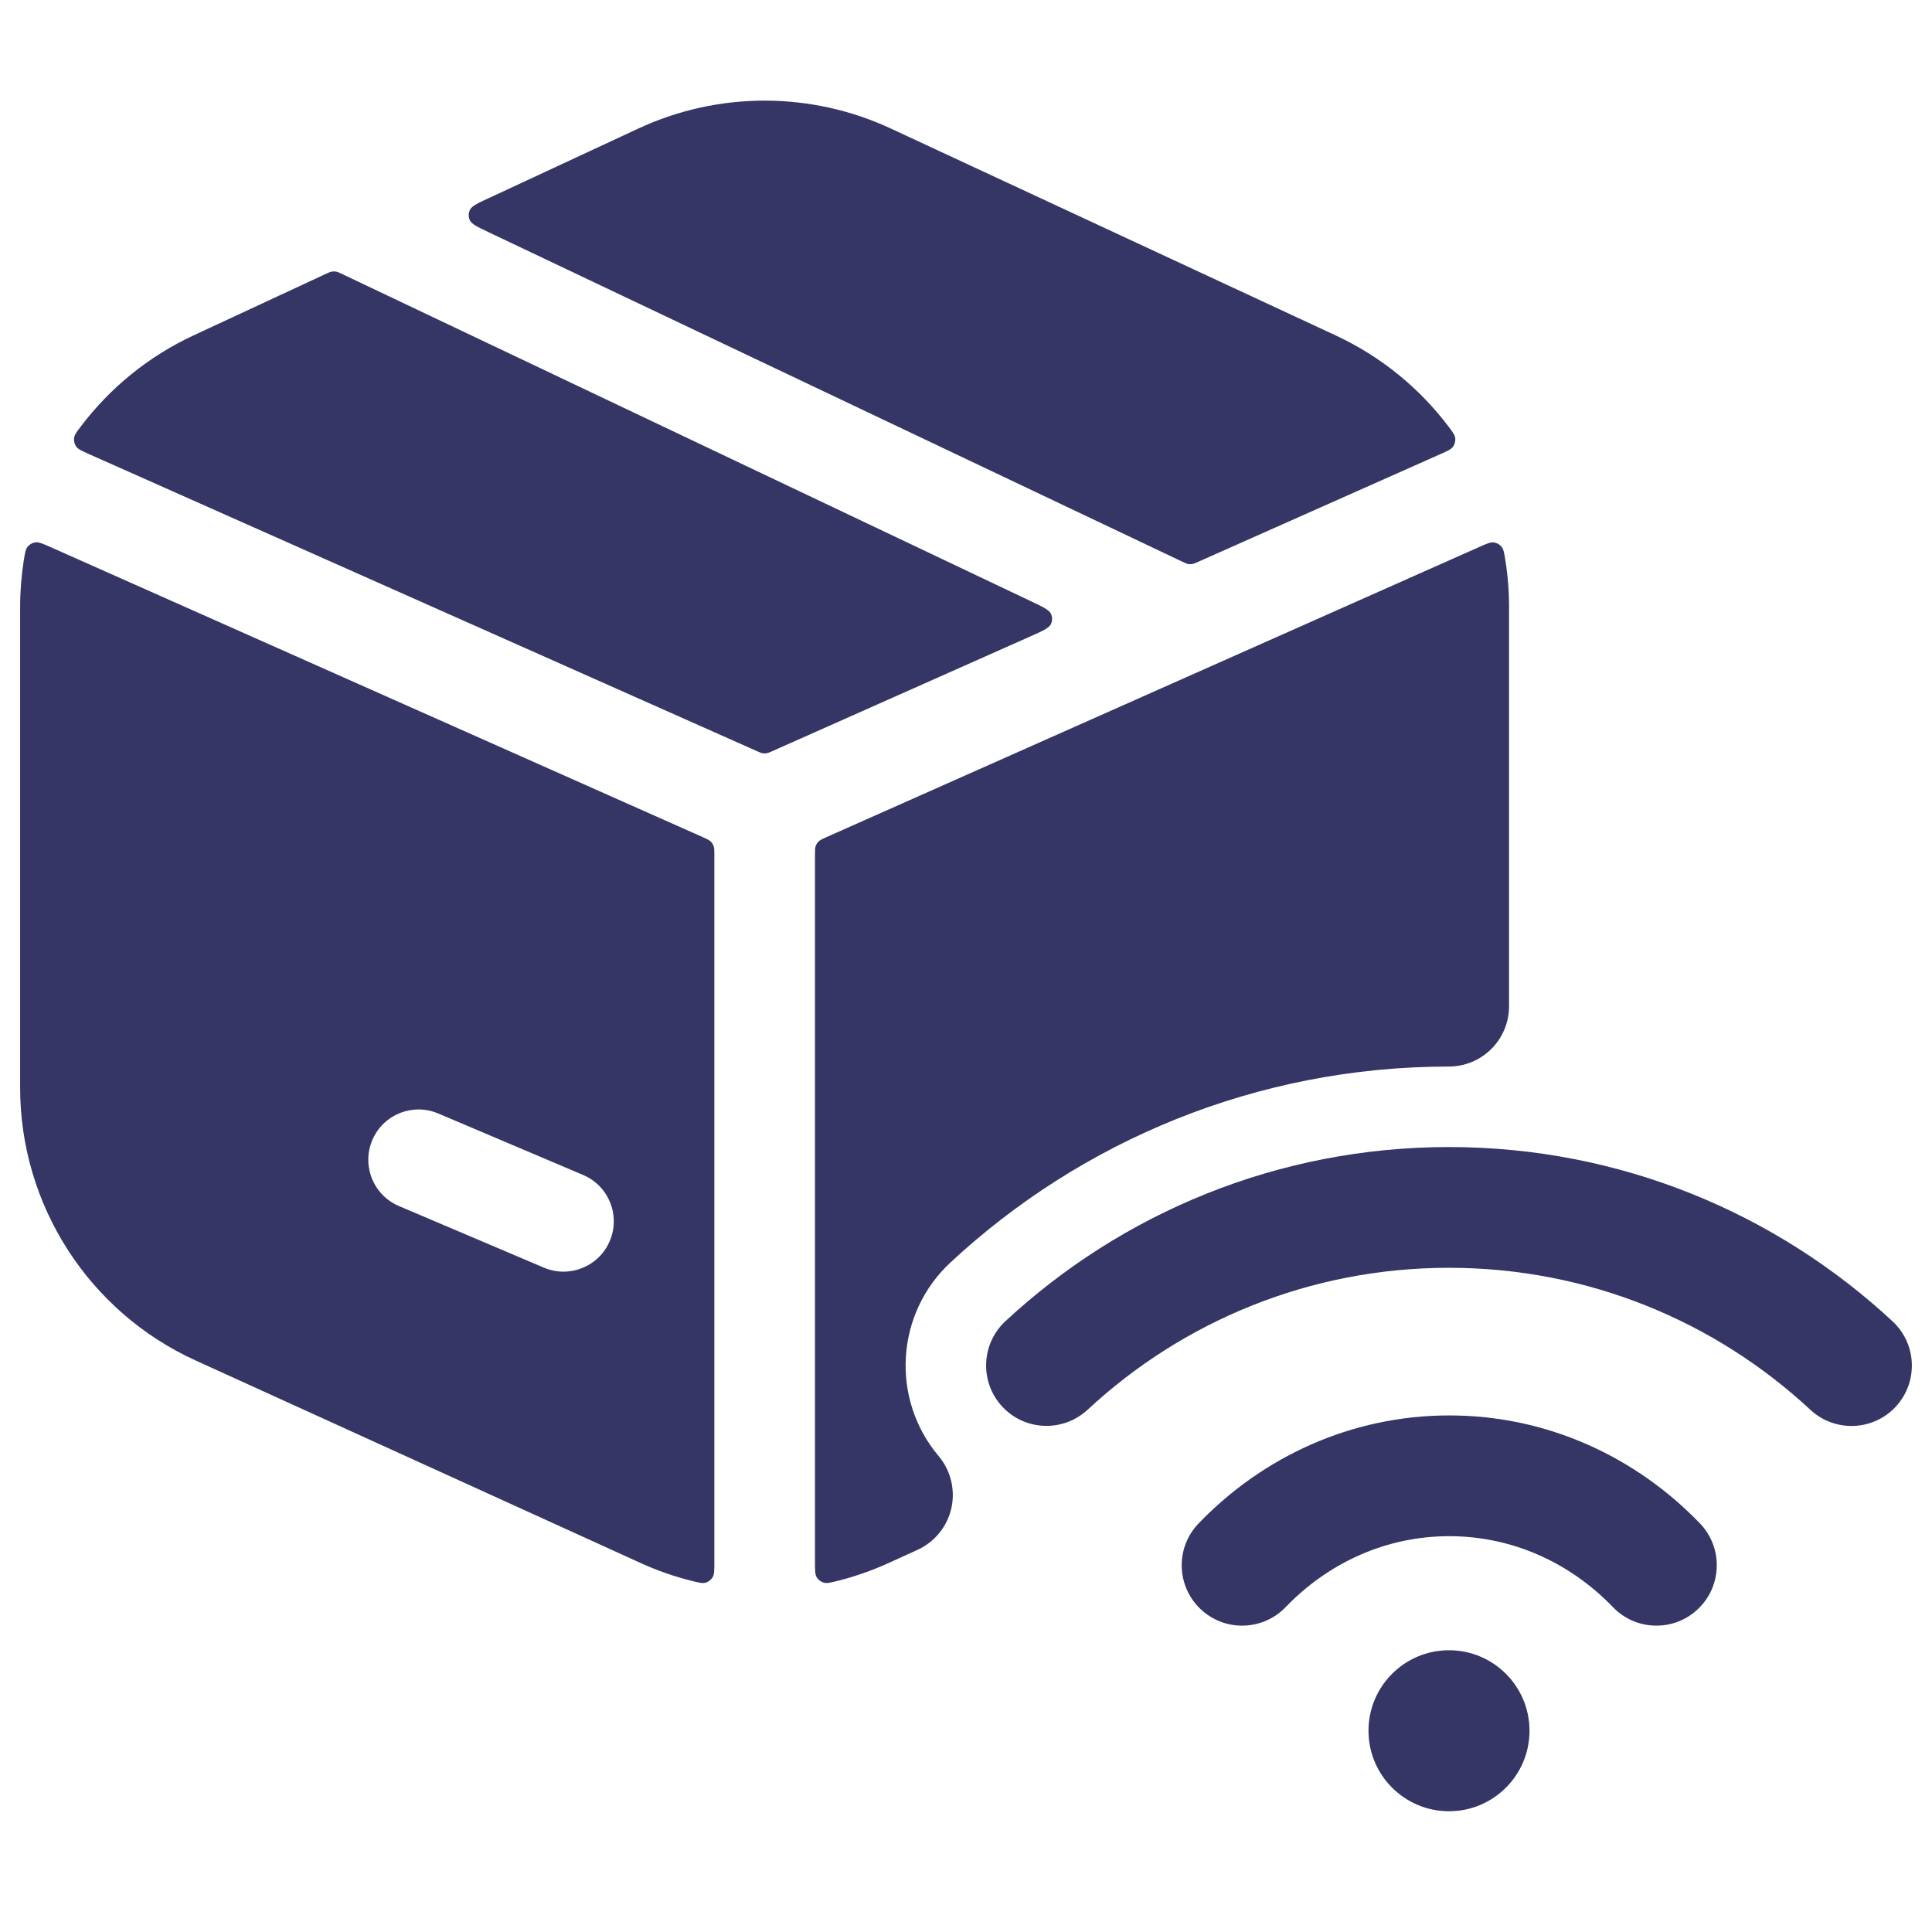 <svg width="24" height="24" viewBox="0 0 24 24" fill="none" xmlns="http://www.w3.org/2000/svg">
<path d="M11.069 1.598C10.073 1.134 8.923 1.134 7.927 1.598L6.083 2.456C5.935 2.524 5.861 2.559 5.838 2.606C5.818 2.648 5.817 2.696 5.837 2.737C5.86 2.785 5.934 2.82 6.081 2.89L14.684 6.976C14.72 6.994 14.739 7.002 14.758 7.006C14.775 7.009 14.792 7.009 14.809 7.007C14.829 7.004 14.847 6.995 14.884 6.979L17.896 5.64C17.984 5.601 18.027 5.582 18.051 5.548C18.071 5.519 18.081 5.48 18.078 5.445C18.073 5.404 18.046 5.368 17.992 5.296C17.632 4.821 17.156 4.429 16.593 4.167L11.069 1.598Z" fill="#353566"/>
<path d="M18.7 6.958C18.686 6.867 18.678 6.822 18.651 6.79C18.628 6.763 18.592 6.743 18.557 6.738C18.515 6.733 18.47 6.753 18.38 6.793L10.267 10.399C10.215 10.422 10.189 10.434 10.17 10.452C10.154 10.468 10.141 10.488 10.133 10.509C10.124 10.534 10.124 10.562 10.124 10.619L10.124 19.413C10.124 19.51 10.124 19.558 10.146 19.594C10.164 19.624 10.196 19.649 10.23 19.659C10.27 19.672 10.314 19.661 10.402 19.639C10.62 19.584 10.834 19.51 11.041 19.415L11.397 19.253C11.61 19.156 11.766 18.965 11.818 18.736C11.869 18.507 11.811 18.267 11.66 18.088C11.063 17.379 11.122 16.318 11.809 15.681C13.431 14.174 15.608 13.25 17.997 13.249C18.411 13.249 18.746 12.914 18.746 12.499V7.544C18.746 7.346 18.731 7.15 18.7 6.958Z" fill="#353566"/>
<path fill-rule="evenodd" clip-rule="evenodd" d="M8.596 19.639C8.684 19.661 8.728 19.672 8.768 19.66C8.802 19.649 8.834 19.624 8.852 19.594C8.874 19.558 8.874 19.51 8.874 19.413L8.874 10.62C8.874 10.563 8.874 10.535 8.865 10.51C8.857 10.489 8.845 10.469 8.828 10.453C8.809 10.435 8.783 10.423 8.732 10.4L0.616 6.791C0.527 6.752 0.482 6.732 0.44 6.737C0.405 6.742 0.369 6.761 0.346 6.788C0.318 6.82 0.311 6.866 0.296 6.957C0.266 7.149 0.25 7.345 0.25 7.544V13.511C0.25 14.971 1.103 16.296 2.431 16.901L7.955 19.415C8.163 19.51 8.378 19.585 8.596 19.639ZM4.625 14.162C4.76 13.845 5.127 13.697 5.444 13.832L7.244 14.596C7.562 14.731 7.71 15.098 7.575 15.416C7.44 15.734 7.073 15.882 6.756 15.747L4.956 14.982C4.638 14.847 4.49 14.48 4.625 14.162Z" fill="#353566"/>
<path d="M1.006 5.295C0.951 5.367 0.924 5.403 0.92 5.444C0.916 5.479 0.926 5.518 0.946 5.547C0.97 5.58 1.014 5.6 1.101 5.639L9.401 9.33C9.437 9.346 9.455 9.354 9.473 9.357C9.49 9.36 9.507 9.36 9.523 9.357C9.542 9.354 9.56 9.346 9.596 9.33L12.801 7.905C12.953 7.837 13.029 7.803 13.053 7.756C13.074 7.714 13.075 7.666 13.055 7.624C13.032 7.576 12.957 7.54 12.807 7.469L4.25 3.404C4.213 3.386 4.194 3.377 4.174 3.374C4.157 3.371 4.139 3.371 4.122 3.374C4.102 3.377 4.083 3.386 4.046 3.403L2.403 4.167C1.841 4.429 1.366 4.82 1.006 5.295Z" fill="#353566"/>
<path d="M17.999 15.749C16.265 15.749 14.688 16.418 13.511 17.512C13.207 17.794 12.732 17.777 12.45 17.473C12.169 17.17 12.186 16.695 12.489 16.413C13.934 15.071 15.872 14.249 17.999 14.249C20.128 14.249 22.066 15.072 23.511 16.415C23.814 16.697 23.831 17.171 23.549 17.475C23.267 17.778 22.793 17.795 22.489 17.513C21.311 16.418 19.734 15.749 17.999 15.749Z" fill="#353566"/>
<path d="M18.003 19.083C17.218 19.083 16.501 19.413 15.97 19.965C15.682 20.263 15.207 20.272 14.909 19.984C14.611 19.697 14.602 19.222 14.89 18.924C15.683 18.1 16.783 17.583 18.003 17.583C19.224 17.583 20.323 18.1 21.117 18.924C21.404 19.222 21.395 19.697 21.097 19.984C20.799 20.272 20.324 20.263 20.037 19.965C19.506 19.413 18.788 19.083 18.003 19.083Z" fill="#353566"/>
<path d="M17 21.5C17 20.947 17.448 20.5 18 20.5C18.552 20.5 19 20.947 19 21.5C19 22.052 18.552 22.5 18 22.5C17.448 22.5 17 22.052 17 21.5Z" fill="#353566"/>
</svg>
